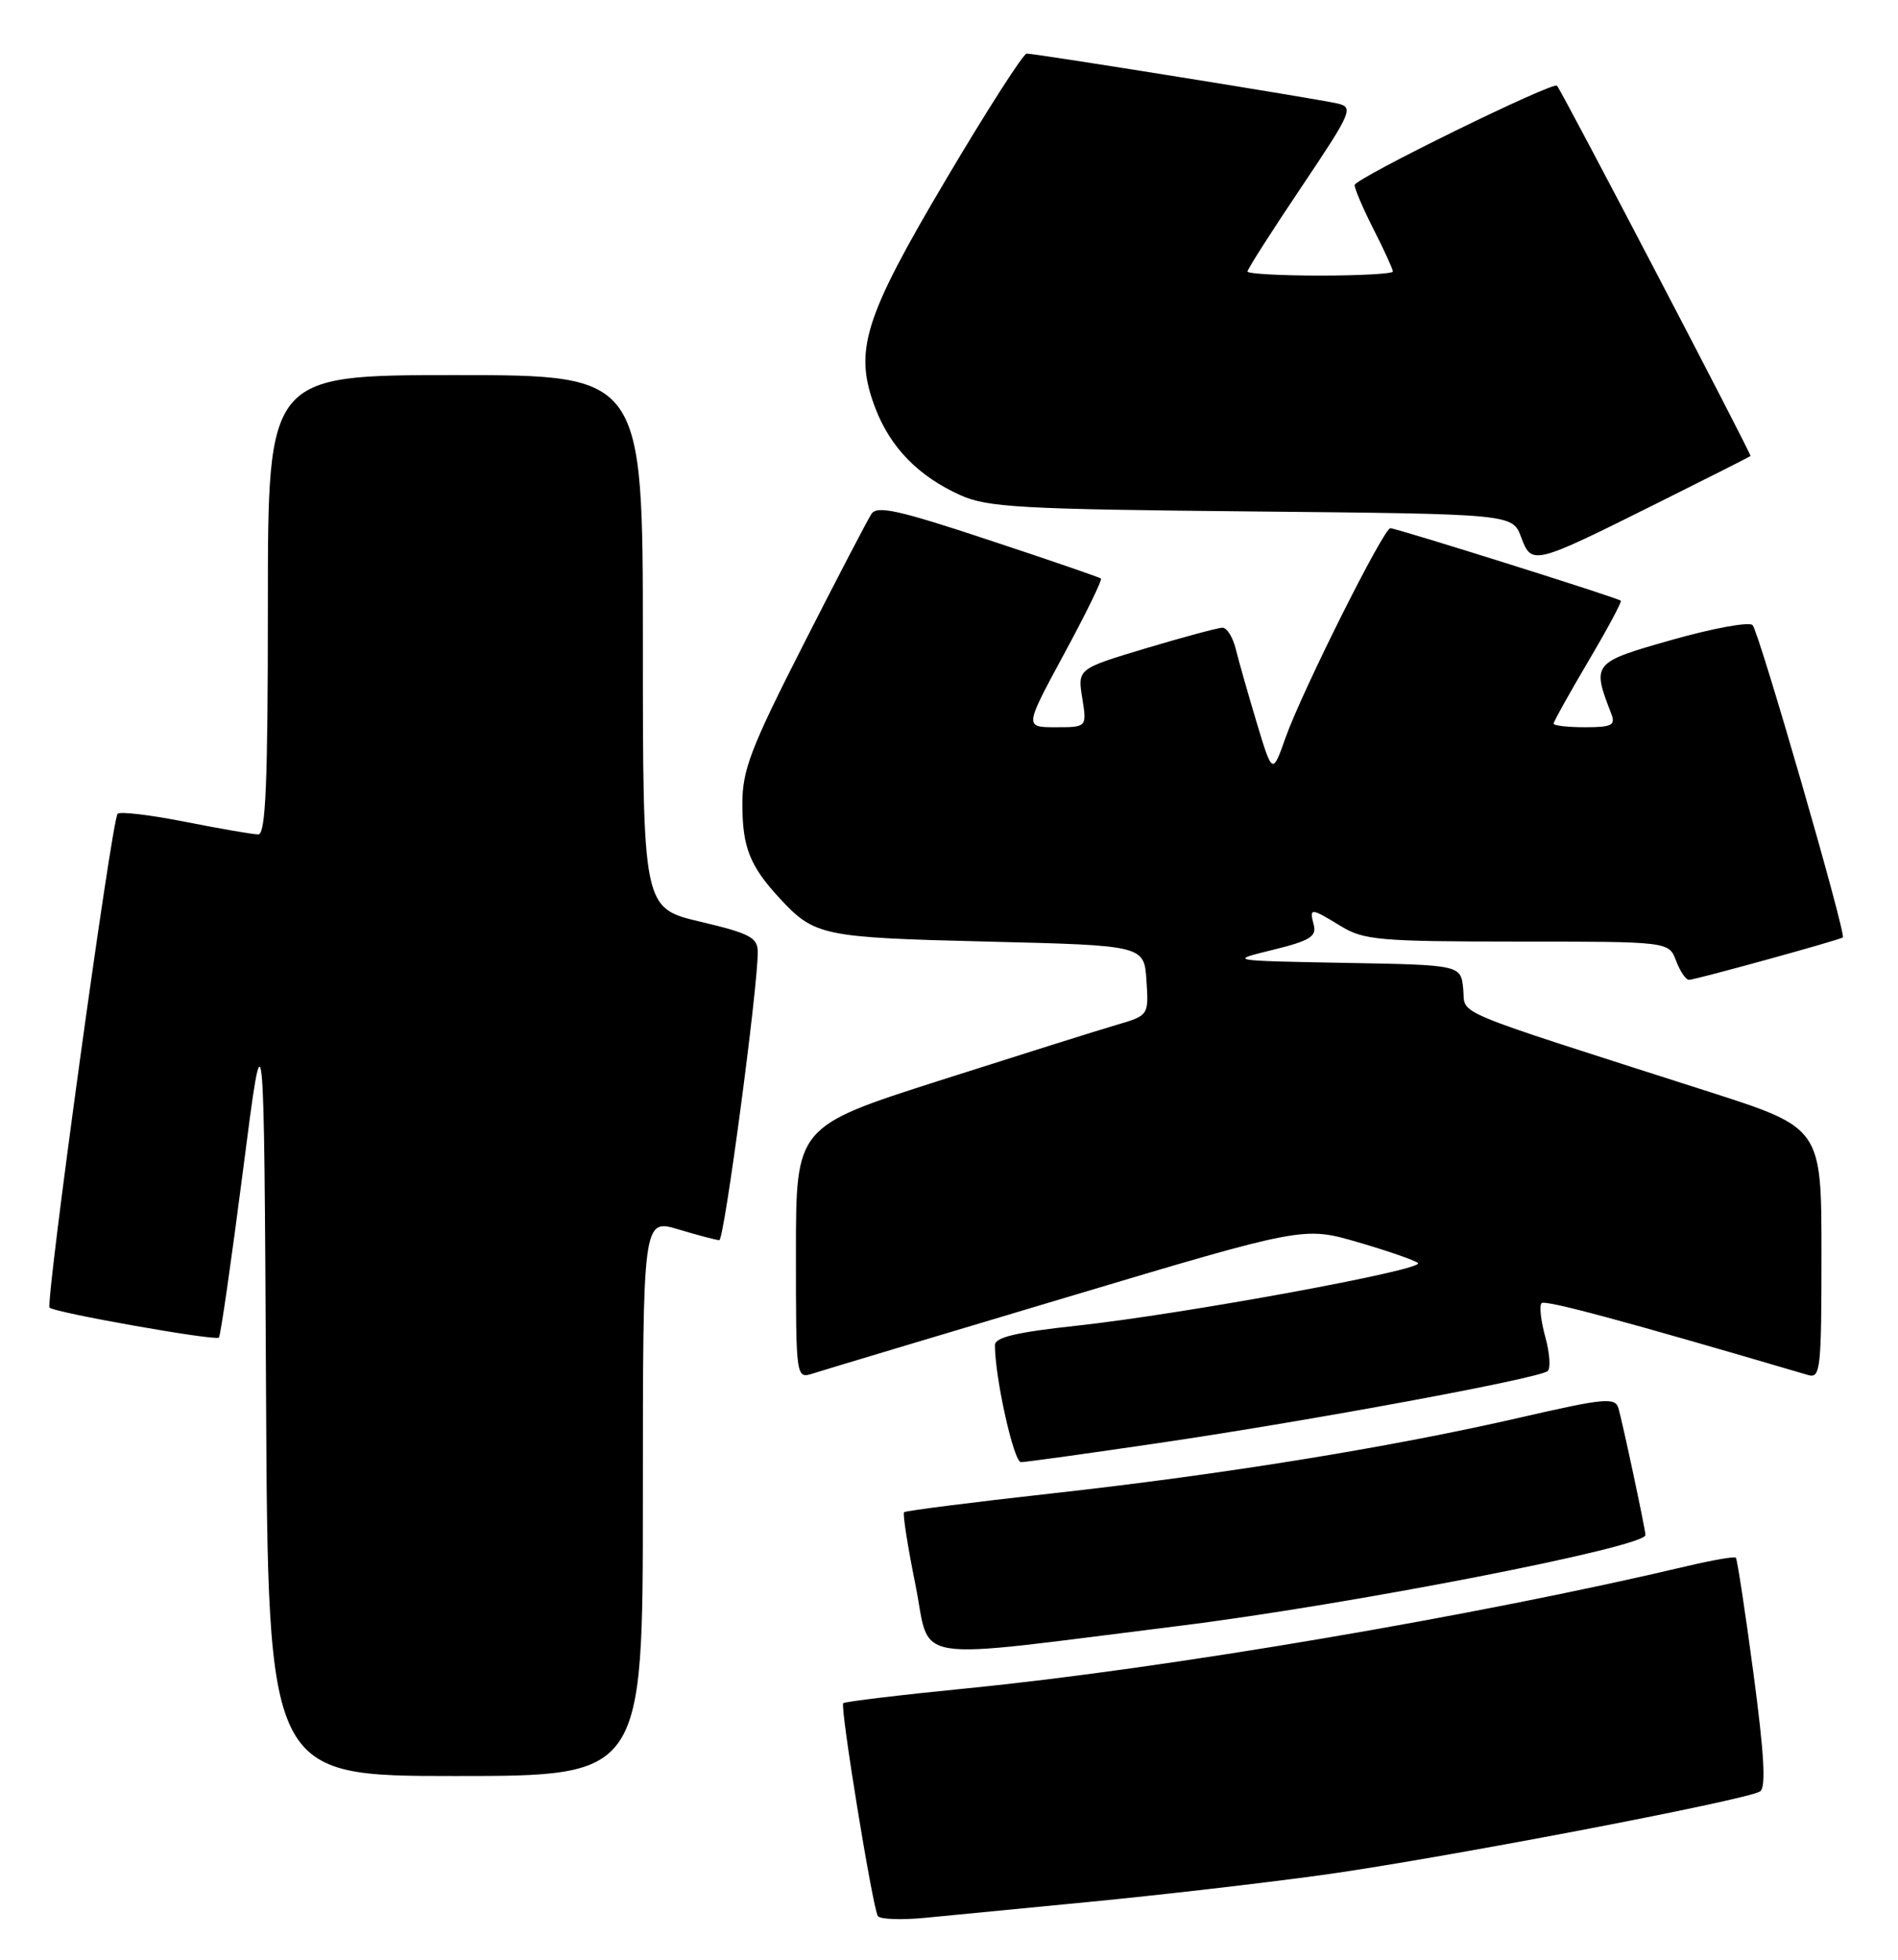 <?xml version="1.0" encoding="UTF-8" standalone="no"?>
<!DOCTYPE svg PUBLIC "-//W3C//DTD SVG 1.1//EN" "http://www.w3.org/Graphics/SVG/1.1/DTD/svg11.dtd" >
<svg xmlns="http://www.w3.org/2000/svg" xmlns:xlink="http://www.w3.org/1999/xlink" version="1.1" viewBox="0 0 248 256">
 <g >
 <path fill="currentColor"
d=" M 142.50 248.43 C 151.30 247.58 164.80 246.02 172.50 244.97 C 187.32 242.95 228.09 235.18 229.97 234.02 C 230.77 233.53 230.53 229.21 229.11 218.57 C 228.03 210.45 226.99 203.66 226.81 203.48 C 226.63 203.30 223.79 203.79 220.49 204.57 C 193.00 211.07 152.35 217.97 126.53 220.53 C 117.75 221.40 110.39 222.28 110.18 222.49 C 109.74 222.93 114.00 249.10 114.70 250.29 C 114.96 250.72 117.72 250.83 120.83 250.53 C 123.95 250.22 133.70 249.28 142.50 248.43 Z  M 84.00 195.60 C 84.00 159.20 84.00 159.20 88.66 160.60 C 91.22 161.37 93.62 162.00 93.99 162.00 C 94.63 162.00 99.05 128.89 99.01 124.34 C 99.00 122.47 97.97 121.93 91.50 120.40 C 84.00 118.63 84.00 118.63 84.00 83.82 C 84.00 49.00 84.00 49.00 59.50 49.00 C 35.00 49.00 35.00 49.00 35.00 79.00 C 35.00 102.33 34.72 109.00 33.75 109.00 C 33.06 109.00 28.78 108.26 24.23 107.36 C 19.67 106.46 15.69 105.98 15.37 106.30 C 14.60 107.06 5.91 170.24 6.48 170.82 C 7.14 171.47 28.14 175.19 28.60 174.73 C 28.82 174.52 30.23 164.70 31.75 152.92 C 34.50 131.50 34.50 131.50 34.76 181.75 C 35.02 232.00 35.02 232.00 59.51 232.00 C 84.00 232.00 84.00 232.00 84.00 195.60 Z  M 154.00 212.40 C 176.44 209.61 215.00 202.10 215.00 200.52 C 215.00 199.80 211.95 185.52 211.46 183.92 C 211.03 182.52 209.56 182.66 198.74 185.15 C 181.88 189.03 160.03 192.58 137.50 195.08 C 127.05 196.24 118.34 197.35 118.13 197.54 C 117.93 197.74 118.60 202.00 119.61 207.00 C 121.73 217.47 117.93 216.88 154.00 212.40 Z  M 151.50 188.49 C 171.35 185.57 201.18 180.05 202.23 179.10 C 202.63 178.74 202.49 176.72 201.91 174.63 C 201.33 172.53 201.11 170.55 201.43 170.23 C 201.90 169.77 212.20 172.54 236.25 179.62 C 237.87 180.10 238.00 178.88 238.00 163.73 C 238.00 147.33 238.00 147.33 223.25 142.60 C 188.68 131.52 191.54 132.71 191.19 129.20 C 190.88 126.05 190.88 126.05 175.69 125.78 C 160.50 125.50 160.50 125.50 166.32 124.08 C 171.13 122.90 172.06 122.33 171.66 120.83 C 171.07 118.55 171.22 118.55 175.23 121.00 C 178.21 122.81 180.28 122.99 198.27 123.00 C 218.05 123.00 218.05 123.00 219.00 125.50 C 219.52 126.87 220.28 128.00 220.68 128.00 C 221.48 128.00 240.31 122.81 240.79 122.46 C 241.28 122.11 229.85 82.57 229.00 81.66 C 228.57 81.20 223.85 82.06 218.52 83.57 C 208.04 86.54 207.98 86.63 210.54 93.25 C 211.11 94.74 210.61 95.00 207.11 95.00 C 204.85 95.00 203.00 94.79 203.00 94.53 C 203.00 94.27 205.04 90.61 207.53 86.39 C 210.02 82.18 211.94 78.61 211.78 78.47 C 211.38 78.09 182.46 69.00 181.67 69.00 C 180.79 69.00 170.14 90.27 167.98 96.35 C 166.26 101.21 166.26 101.21 164.19 94.35 C 163.06 90.58 161.83 86.26 161.46 84.75 C 161.09 83.24 160.31 82.00 159.74 82.00 C 159.16 82.00 154.67 83.21 149.75 84.68 C 140.80 87.37 140.80 87.37 141.41 91.18 C 142.02 95.00 142.02 95.00 137.94 95.00 C 133.86 95.00 133.86 95.00 139.03 85.44 C 141.88 80.18 144.05 75.74 143.85 75.57 C 143.66 75.41 137.04 73.13 129.13 70.52 C 117.43 66.64 114.60 66.01 113.87 67.13 C 113.37 67.88 109.37 75.56 104.98 84.19 C 98.08 97.75 97.00 100.57 97.00 105.00 C 97.00 110.68 97.97 113.12 101.87 117.34 C 106.44 122.27 107.42 122.47 129.00 123.00 C 149.50 123.50 149.50 123.50 149.80 128.08 C 150.10 132.65 150.10 132.65 145.80 133.91 C 143.43 134.60 133.06 137.87 122.75 141.16 C 104.00 147.16 104.00 147.16 104.00 163.65 C 104.00 180.13 104.00 180.13 106.25 179.41 C 107.49 179.01 122.42 174.53 139.43 169.45 C 170.35 160.21 170.35 160.21 177.43 162.27 C 181.32 163.40 184.85 164.63 185.28 164.99 C 186.29 165.85 154.63 171.66 140.75 173.17 C 132.79 174.03 130.00 174.69 130.00 175.72 C 130.00 179.96 132.46 191.00 133.40 191.00 C 134.00 191.00 142.15 189.87 151.50 188.49 Z  M 216.50 65.75 C 223.10 62.46 228.60 59.68 228.73 59.57 C 228.91 59.42 204.34 12.39 203.45 11.20 C 202.99 10.58 177.00 23.33 177.00 24.18 C 177.00 24.67 178.12 27.29 179.50 30.00 C 180.88 32.71 182.00 35.17 182.00 35.47 C 182.00 35.76 177.72 36.00 172.50 36.00 C 167.28 36.00 163.00 35.76 163.00 35.47 C 163.00 35.17 166.15 30.23 170.01 24.49 C 176.66 14.58 176.90 14.02 174.76 13.52 C 172.13 12.91 135.33 7.00 134.15 7.00 C 133.71 7.00 129.00 14.34 123.68 23.32 C 112.82 41.65 111.52 45.84 114.38 53.33 C 116.35 58.47 120.02 62.23 125.50 64.69 C 129.04 66.28 133.39 66.52 163.56 66.81 C 197.61 67.14 197.61 67.14 198.75 70.15 C 200.15 73.87 200.27 73.84 216.50 65.75 Z "/>
</g>
</svg>